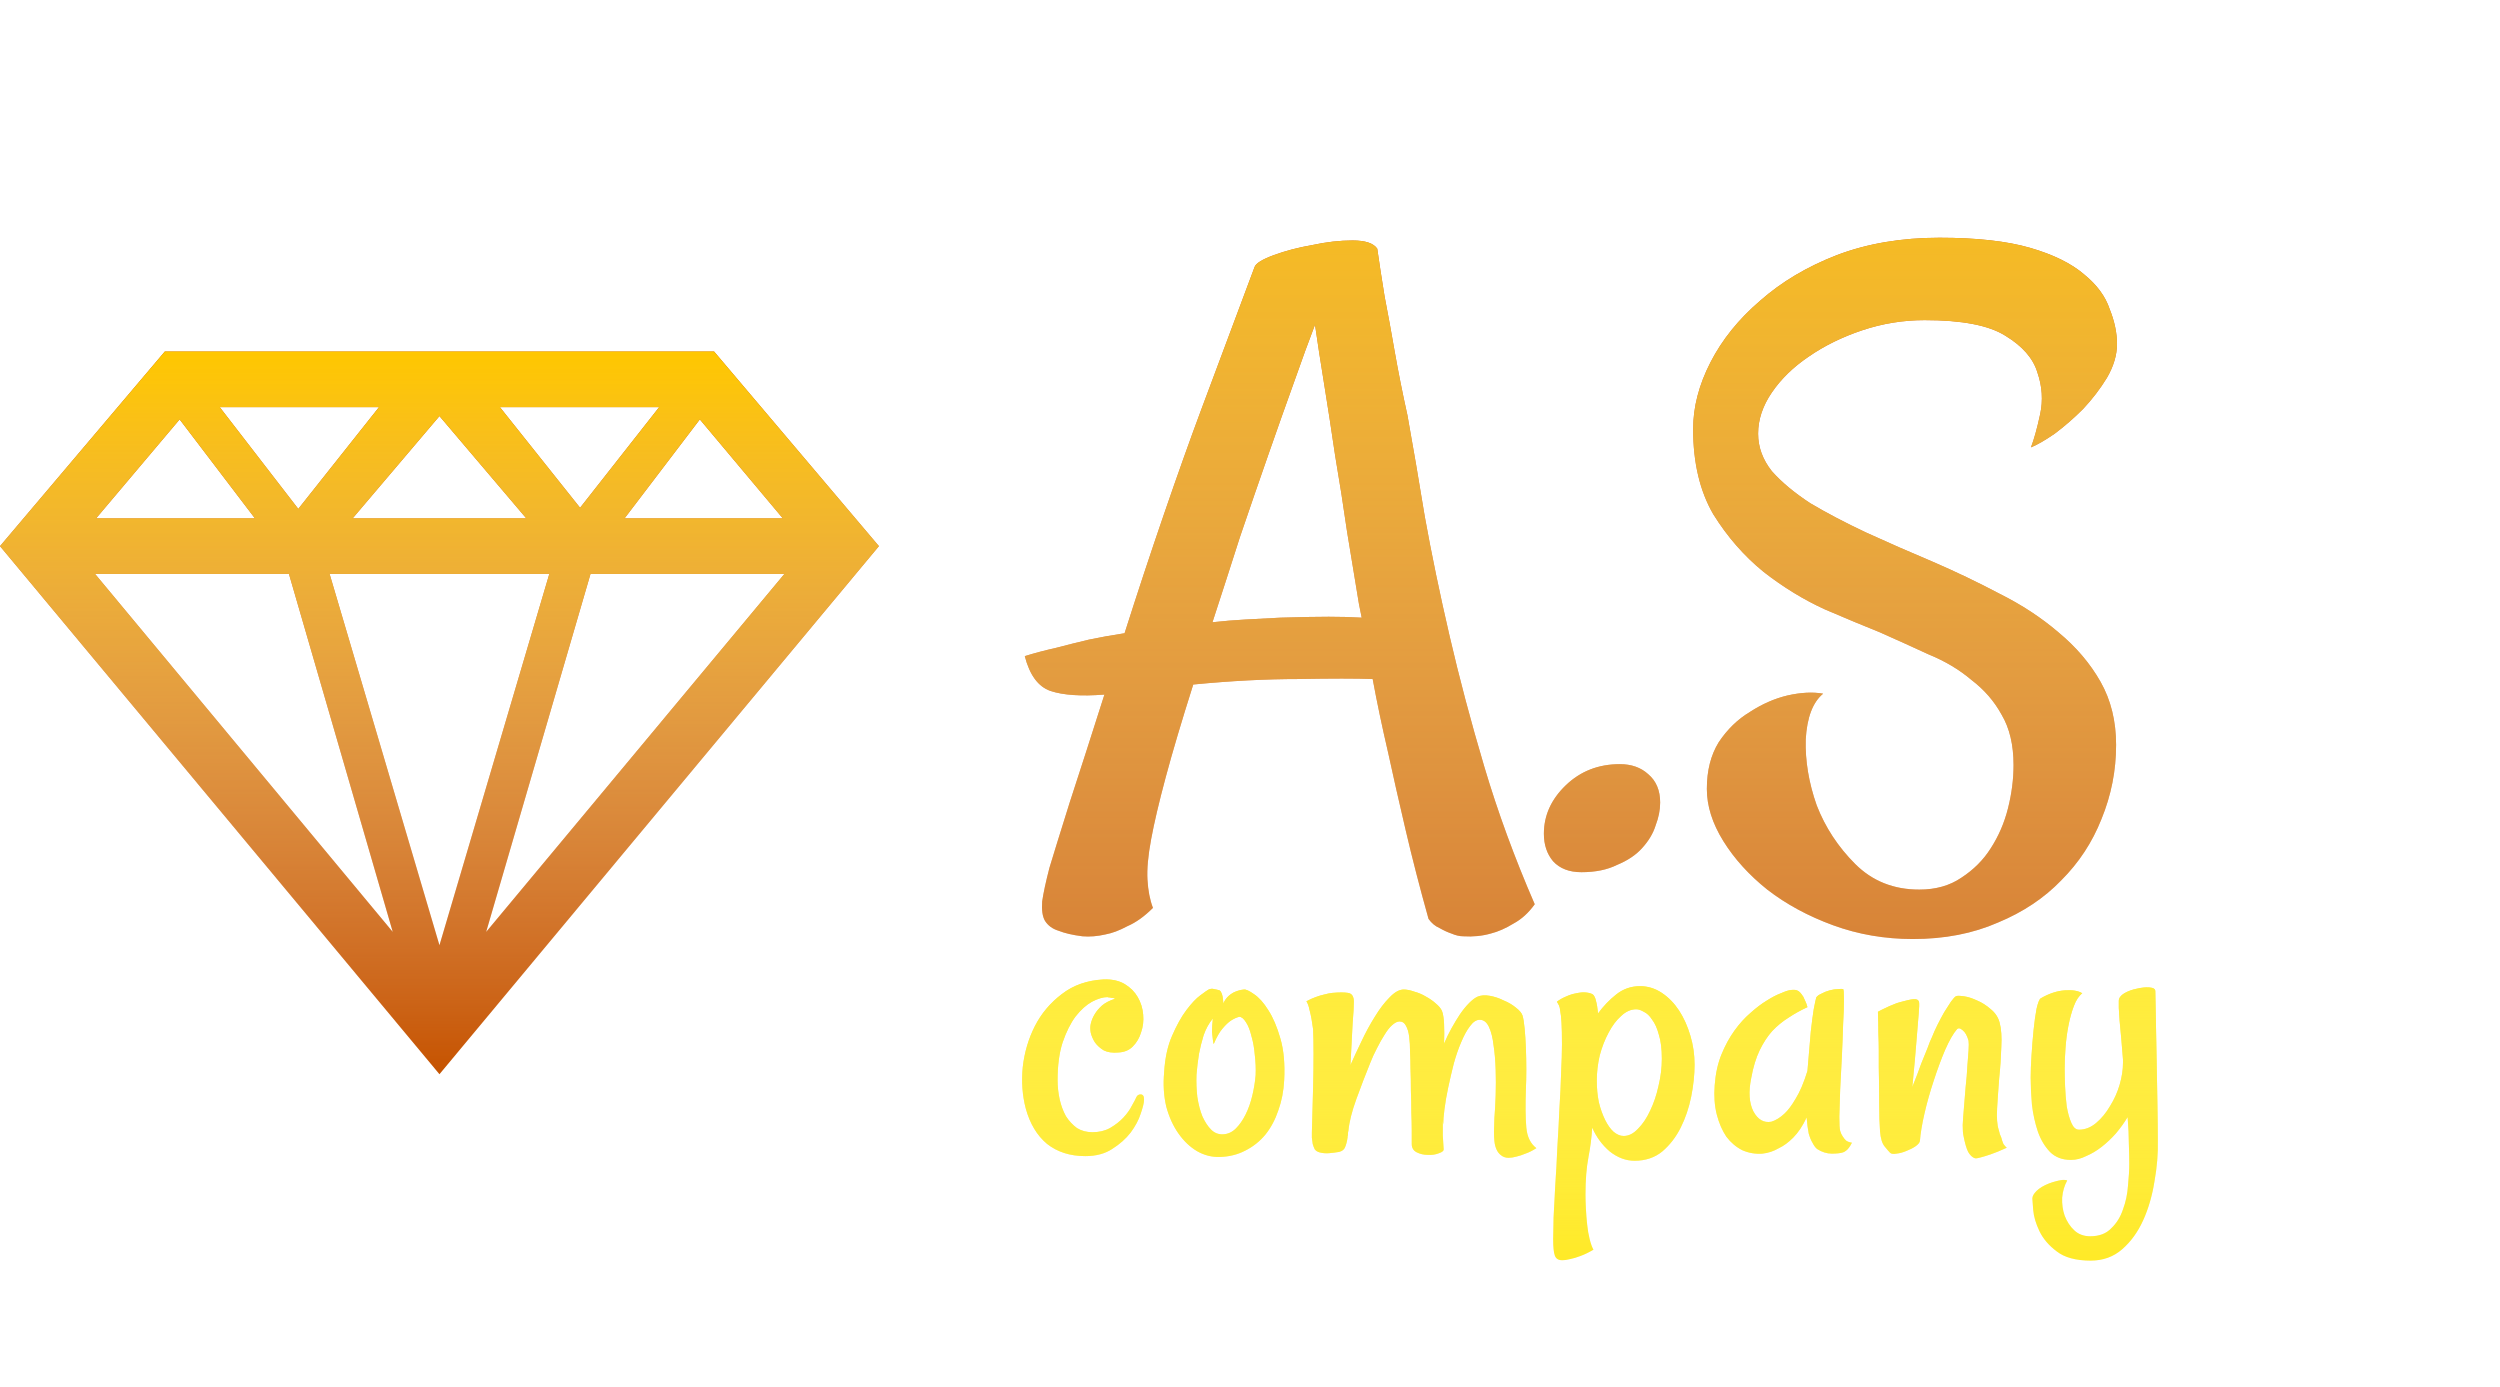<svg width="128" height="71" viewBox="0 0 128 71" fill="none" xmlns="http://www.w3.org/2000/svg">
<path d="M78.578 46.297C78.266 46.734 77.906 47.062 77.5 47.281C77.094 47.531 76.703 47.703 76.328 47.797C75.891 47.922 75.422 47.969 74.922 47.938C74.734 47.938 74.531 47.891 74.312 47.797C74.125 47.734 73.922 47.641 73.703 47.516C73.484 47.422 73.297 47.266 73.141 47.047C72.703 45.484 72.312 43.969 71.969 42.5C71.625 41.031 71.328 39.719 71.078 38.562C70.766 37.219 70.5 35.953 70.281 34.766C69.438 34.734 68.172 34.734 66.484 34.766C64.828 34.766 63.031 34.859 61.094 35.047C60.5 36.922 60.031 38.5 59.688 39.781C59.344 41.062 59.094 42.125 58.938 42.969C58.781 43.812 58.719 44.5 58.75 45.031C58.781 45.594 58.875 46.078 59.031 46.484C58.594 46.922 58.156 47.234 57.719 47.422C57.312 47.641 56.938 47.781 56.594 47.844C56.188 47.938 55.797 47.969 55.422 47.938C54.922 47.875 54.516 47.781 54.203 47.656C53.891 47.562 53.656 47.391 53.5 47.141C53.375 46.922 53.328 46.594 53.359 46.156C53.422 45.719 53.547 45.141 53.734 44.422C53.922 43.797 54.266 42.688 54.766 41.094C55.297 39.469 55.891 37.625 56.547 35.562C55.359 35.656 54.438 35.594 53.781 35.375C53.156 35.156 52.719 34.562 52.469 33.594C52.969 33.438 53.5 33.297 54.062 33.172C54.656 33.016 55.219 32.875 55.75 32.75C56.344 32.625 56.953 32.516 57.578 32.422C58.234 30.359 58.906 28.328 59.594 26.328C60.281 24.328 60.922 22.531 61.516 20.938L64.234 13.672C64.297 13.484 64.625 13.281 65.219 13.062C65.812 12.844 66.469 12.672 67.188 12.547C67.906 12.391 68.594 12.312 69.25 12.312C69.906 12.312 70.328 12.453 70.516 12.734C70.609 13.391 70.734 14.203 70.891 15.172C71.078 16.141 71.25 17.078 71.406 17.984C71.594 19.047 71.812 20.141 72.062 21.266C72.344 22.828 72.641 24.562 72.953 26.469C73.297 28.375 73.719 30.406 74.219 32.562C74.719 34.719 75.312 36.953 76 39.266C76.688 41.578 77.547 43.922 78.578 46.297ZM65.547 31.625C66.547 31.594 67.375 31.578 68.031 31.578C68.688 31.578 69.25 31.594 69.719 31.625L69.578 30.922C69.391 29.766 69.188 28.531 68.969 27.219C68.781 25.906 68.578 24.609 68.359 23.328C68.172 22.047 67.984 20.828 67.797 19.672C67.609 18.516 67.453 17.5 67.328 16.625C67.016 17.438 66.656 18.422 66.25 19.578C65.844 20.703 65.406 21.938 64.938 23.281C64.469 24.625 63.984 26.031 63.484 27.5C63.016 28.969 62.547 30.422 62.078 31.859C62.641 31.797 63.203 31.75 63.766 31.719C64.328 31.688 64.922 31.656 65.547 31.625ZM82.938 39.125C83.531 39.125 84.016 39.297 84.391 39.641C84.797 39.984 85 40.469 85 41.094C85 41.469 84.922 41.859 84.766 42.266C84.641 42.672 84.406 43.062 84.062 43.438C83.75 43.781 83.328 44.062 82.797 44.281C82.297 44.531 81.688 44.656 80.969 44.656C80.344 44.656 79.859 44.469 79.516 44.094C79.203 43.719 79.047 43.25 79.047 42.688C79.047 41.75 79.422 40.922 80.172 40.203C80.922 39.484 81.844 39.125 82.938 39.125ZM93.344 35.516C92.812 35.953 92.516 36.734 92.453 37.859C92.422 38.953 92.609 40.078 93.016 41.234C93.453 42.359 94.109 43.359 94.984 44.234C95.859 45.109 96.953 45.547 98.266 45.547C99.109 45.547 99.828 45.344 100.422 44.938C101.047 44.531 101.547 44.031 101.922 43.438C102.328 42.812 102.625 42.125 102.812 41.375C103 40.625 103.094 39.891 103.094 39.172C103.094 38.141 102.891 37.281 102.484 36.594C102.109 35.906 101.594 35.312 100.938 34.812C100.312 34.281 99.578 33.844 98.734 33.5C97.922 33.125 97.094 32.75 96.25 32.375C95.469 32.062 94.531 31.672 93.438 31.203C92.344 30.703 91.297 30.062 90.297 29.281C89.297 28.469 88.438 27.484 87.719 26.328C87.031 25.141 86.688 23.688 86.688 21.969C86.688 20.844 86.984 19.703 87.578 18.547C88.172 17.391 89.016 16.344 90.109 15.406C91.203 14.438 92.516 13.656 94.047 13.062C95.609 12.469 97.359 12.172 99.297 12.172C101.203 12.172 102.75 12.344 103.938 12.688C105.125 13.031 106.047 13.484 106.703 14.047C107.359 14.578 107.797 15.172 108.016 15.828C108.266 16.453 108.391 17.047 108.391 17.609C108.391 18.172 108.219 18.75 107.875 19.344C107.531 19.906 107.125 20.438 106.656 20.938C106.188 21.406 105.703 21.828 105.203 22.203C104.703 22.547 104.297 22.781 103.984 22.906C104.141 22.5 104.297 21.938 104.453 21.219C104.609 20.5 104.562 19.781 104.312 19.062C104.094 18.344 103.547 17.719 102.672 17.188C101.828 16.656 100.453 16.391 98.547 16.391C97.453 16.391 96.391 16.562 95.359 16.906C94.328 17.25 93.406 17.703 92.594 18.266C91.812 18.797 91.188 19.406 90.719 20.094C90.25 20.781 90.016 21.484 90.016 22.203C90.016 22.891 90.25 23.531 90.719 24.125C91.219 24.688 91.875 25.234 92.688 25.766C93.531 26.266 94.484 26.766 95.547 27.266C96.641 27.766 97.781 28.266 98.969 28.766C100.125 29.266 101.266 29.812 102.391 30.406C103.516 30.969 104.516 31.625 105.391 32.375C106.297 33.125 107.016 33.969 107.547 34.906C108.078 35.844 108.344 36.922 108.344 38.141C108.344 39.453 108.094 40.719 107.594 41.938C107.125 43.125 106.438 44.172 105.531 45.078C104.656 45.984 103.578 46.703 102.297 47.234C101.016 47.797 99.562 48.078 97.938 48.078C96.5 48.078 95.141 47.844 93.859 47.375C92.578 46.906 91.453 46.297 90.484 45.547C89.547 44.797 88.797 43.969 88.234 43.062C87.672 42.156 87.391 41.266 87.391 40.391C87.391 39.453 87.594 38.656 88 38C88.438 37.344 88.969 36.828 89.594 36.453C90.219 36.047 90.859 35.766 91.516 35.609C92.203 35.453 92.812 35.422 93.344 35.516Z" fill="#C65300"/>
<path d="M78.578 46.297C78.266 46.734 77.906 47.062 77.5 47.281C77.094 47.531 76.703 47.703 76.328 47.797C75.891 47.922 75.422 47.969 74.922 47.938C74.734 47.938 74.531 47.891 74.312 47.797C74.125 47.734 73.922 47.641 73.703 47.516C73.484 47.422 73.297 47.266 73.141 47.047C72.703 45.484 72.312 43.969 71.969 42.5C71.625 41.031 71.328 39.719 71.078 38.562C70.766 37.219 70.5 35.953 70.281 34.766C69.438 34.734 68.172 34.734 66.484 34.766C64.828 34.766 63.031 34.859 61.094 35.047C60.5 36.922 60.031 38.5 59.688 39.781C59.344 41.062 59.094 42.125 58.938 42.969C58.781 43.812 58.719 44.5 58.75 45.031C58.781 45.594 58.875 46.078 59.031 46.484C58.594 46.922 58.156 47.234 57.719 47.422C57.312 47.641 56.938 47.781 56.594 47.844C56.188 47.938 55.797 47.969 55.422 47.938C54.922 47.875 54.516 47.781 54.203 47.656C53.891 47.562 53.656 47.391 53.5 47.141C53.375 46.922 53.328 46.594 53.359 46.156C53.422 45.719 53.547 45.141 53.734 44.422C53.922 43.797 54.266 42.688 54.766 41.094C55.297 39.469 55.891 37.625 56.547 35.562C55.359 35.656 54.438 35.594 53.781 35.375C53.156 35.156 52.719 34.562 52.469 33.594C52.969 33.438 53.5 33.297 54.062 33.172C54.656 33.016 55.219 32.875 55.75 32.75C56.344 32.625 56.953 32.516 57.578 32.422C58.234 30.359 58.906 28.328 59.594 26.328C60.281 24.328 60.922 22.531 61.516 20.938L64.234 13.672C64.297 13.484 64.625 13.281 65.219 13.062C65.812 12.844 66.469 12.672 67.188 12.547C67.906 12.391 68.594 12.312 69.25 12.312C69.906 12.312 70.328 12.453 70.516 12.734C70.609 13.391 70.734 14.203 70.891 15.172C71.078 16.141 71.25 17.078 71.406 17.984C71.594 19.047 71.812 20.141 72.062 21.266C72.344 22.828 72.641 24.562 72.953 26.469C73.297 28.375 73.719 30.406 74.219 32.562C74.719 34.719 75.312 36.953 76 39.266C76.688 41.578 77.547 43.922 78.578 46.297ZM65.547 31.625C66.547 31.594 67.375 31.578 68.031 31.578C68.688 31.578 69.25 31.594 69.719 31.625L69.578 30.922C69.391 29.766 69.188 28.531 68.969 27.219C68.781 25.906 68.578 24.609 68.359 23.328C68.172 22.047 67.984 20.828 67.797 19.672C67.609 18.516 67.453 17.5 67.328 16.625C67.016 17.438 66.656 18.422 66.25 19.578C65.844 20.703 65.406 21.938 64.938 23.281C64.469 24.625 63.984 26.031 63.484 27.5C63.016 28.969 62.547 30.422 62.078 31.859C62.641 31.797 63.203 31.75 63.766 31.719C64.328 31.688 64.922 31.656 65.547 31.625ZM82.938 39.125C83.531 39.125 84.016 39.297 84.391 39.641C84.797 39.984 85 40.469 85 41.094C85 41.469 84.922 41.859 84.766 42.266C84.641 42.672 84.406 43.062 84.062 43.438C83.75 43.781 83.328 44.062 82.797 44.281C82.297 44.531 81.688 44.656 80.969 44.656C80.344 44.656 79.859 44.469 79.516 44.094C79.203 43.719 79.047 43.25 79.047 42.688C79.047 41.75 79.422 40.922 80.172 40.203C80.922 39.484 81.844 39.125 82.938 39.125ZM93.344 35.516C92.812 35.953 92.516 36.734 92.453 37.859C92.422 38.953 92.609 40.078 93.016 41.234C93.453 42.359 94.109 43.359 94.984 44.234C95.859 45.109 96.953 45.547 98.266 45.547C99.109 45.547 99.828 45.344 100.422 44.938C101.047 44.531 101.547 44.031 101.922 43.438C102.328 42.812 102.625 42.125 102.812 41.375C103 40.625 103.094 39.891 103.094 39.172C103.094 38.141 102.891 37.281 102.484 36.594C102.109 35.906 101.594 35.312 100.938 34.812C100.312 34.281 99.578 33.844 98.734 33.5C97.922 33.125 97.094 32.75 96.25 32.375C95.469 32.062 94.531 31.672 93.438 31.203C92.344 30.703 91.297 30.062 90.297 29.281C89.297 28.469 88.438 27.484 87.719 26.328C87.031 25.141 86.688 23.688 86.688 21.969C86.688 20.844 86.984 19.703 87.578 18.547C88.172 17.391 89.016 16.344 90.109 15.406C91.203 14.438 92.516 13.656 94.047 13.062C95.609 12.469 97.359 12.172 99.297 12.172C101.203 12.172 102.75 12.344 103.938 12.688C105.125 13.031 106.047 13.484 106.703 14.047C107.359 14.578 107.797 15.172 108.016 15.828C108.266 16.453 108.391 17.047 108.391 17.609C108.391 18.172 108.219 18.75 107.875 19.344C107.531 19.906 107.125 20.438 106.656 20.938C106.188 21.406 105.703 21.828 105.203 22.203C104.703 22.547 104.297 22.781 103.984 22.906C104.141 22.5 104.297 21.938 104.453 21.219C104.609 20.5 104.562 19.781 104.312 19.062C104.094 18.344 103.547 17.719 102.672 17.188C101.828 16.656 100.453 16.391 98.547 16.391C97.453 16.391 96.391 16.562 95.359 16.906C94.328 17.25 93.406 17.703 92.594 18.266C91.812 18.797 91.188 19.406 90.719 20.094C90.25 20.781 90.016 21.484 90.016 22.203C90.016 22.891 90.25 23.531 90.719 24.125C91.219 24.688 91.875 25.234 92.688 25.766C93.531 26.266 94.484 26.766 95.547 27.266C96.641 27.766 97.781 28.266 98.969 28.766C100.125 29.266 101.266 29.812 102.391 30.406C103.516 30.969 104.516 31.625 105.391 32.375C106.297 33.125 107.016 33.969 107.547 34.906C108.078 35.844 108.344 36.922 108.344 38.141C108.344 39.453 108.094 40.719 107.594 41.938C107.125 43.125 106.438 44.172 105.531 45.078C104.656 45.984 103.578 46.703 102.297 47.234C101.016 47.797 99.562 48.078 97.938 48.078C96.5 48.078 95.141 47.844 93.859 47.375C92.578 46.906 91.453 46.297 90.484 45.547C89.547 44.797 88.797 43.969 88.234 43.062C87.672 42.156 87.391 41.266 87.391 40.391C87.391 39.453 87.594 38.656 88 38C88.438 37.344 88.969 36.828 89.594 36.453C90.219 36.047 90.859 35.766 91.516 35.609C92.203 35.453 92.812 35.422 93.344 35.516Z" fill="url(#paint0_linear)"/>
<path d="M58.574 56.293C58.574 56.45 58.517 56.694 58.402 57.023C58.302 57.339 58.13 57.661 57.887 57.99C57.643 58.305 57.328 58.585 56.941 58.828C56.569 59.072 56.111 59.193 55.566 59.193C54.793 59.193 54.141 58.986 53.611 58.57C53.096 58.141 52.73 57.532 52.516 56.744C52.344 56.085 52.294 55.383 52.365 54.639C52.451 53.88 52.659 53.178 52.988 52.533C53.318 51.889 53.776 51.344 54.363 50.9C54.95 50.442 55.667 50.191 56.512 50.148C56.941 50.134 57.3 50.213 57.586 50.385C57.872 50.557 58.094 50.779 58.252 51.051C58.41 51.323 58.503 51.624 58.531 51.953C58.56 52.268 58.524 52.569 58.424 52.855C58.338 53.142 58.195 53.385 57.994 53.586C57.808 53.772 57.565 53.872 57.264 53.887C56.963 53.915 56.712 53.88 56.512 53.779C56.325 53.665 56.175 53.529 56.06 53.371C55.96 53.214 55.889 53.049 55.846 52.877C55.817 52.705 55.817 52.555 55.846 52.426C55.889 52.24 55.96 52.068 56.06 51.91C56.147 51.767 56.268 51.624 56.426 51.48C56.598 51.337 56.82 51.223 57.092 51.137C57.049 51.108 57.006 51.094 56.963 51.094C56.92 51.094 56.877 51.087 56.834 51.072C56.777 51.072 56.734 51.065 56.705 51.051C56.476 51.051 56.211 51.13 55.91 51.287C55.624 51.445 55.344 51.695 55.072 52.039C54.815 52.383 54.592 52.827 54.406 53.371C54.234 53.901 54.148 54.546 54.148 55.305C54.148 55.634 54.184 55.964 54.256 56.293C54.328 56.608 54.435 56.895 54.578 57.152C54.736 57.396 54.922 57.596 55.137 57.754C55.366 57.897 55.631 57.969 55.932 57.969C56.275 57.969 56.576 57.897 56.834 57.754C57.106 57.596 57.335 57.417 57.522 57.217C57.708 57.016 57.851 56.816 57.951 56.615C58.066 56.415 58.145 56.264 58.188 56.164C58.23 56.078 58.302 56.035 58.402 56.035C58.517 56.035 58.574 56.121 58.574 56.293ZM65.75 55.305C65.721 55.863 65.621 56.379 65.449 56.852C65.292 57.324 65.07 57.74 64.783 58.098C64.497 58.441 64.153 58.714 63.752 58.914C63.365 59.115 62.935 59.222 62.463 59.236C62.047 59.251 61.654 59.15 61.281 58.935C60.923 58.721 60.608 58.42 60.336 58.033C60.064 57.647 59.856 57.188 59.713 56.658C59.584 56.114 59.548 55.527 59.605 54.897C59.648 54.166 59.785 53.543 60.014 53.027C60.243 52.497 60.486 52.06 60.744 51.717C61.002 51.373 61.238 51.122 61.453 50.965C61.682 50.793 61.825 50.693 61.883 50.664C61.983 50.621 62.076 50.614 62.162 50.643C62.248 50.657 62.341 50.678 62.441 50.707C62.47 50.721 62.499 50.757 62.527 50.815C62.585 50.915 62.62 51.101 62.635 51.373C62.706 51.215 62.8 51.087 62.914 50.986C63.029 50.886 63.143 50.815 63.258 50.772C63.401 50.714 63.544 50.678 63.688 50.664C63.788 50.65 63.96 50.728 64.203 50.9C64.461 51.072 64.704 51.344 64.934 51.717C65.177 52.089 65.385 52.576 65.557 53.178C65.728 53.765 65.793 54.474 65.75 55.305ZM64.289 55.047C64.303 54.703 64.289 54.359 64.246 54.016C64.217 53.658 64.16 53.335 64.074 53.049C64.003 52.748 63.91 52.512 63.795 52.34C63.68 52.154 63.566 52.06 63.451 52.06C63.322 52.089 63.179 52.154 63.022 52.254C62.893 52.34 62.749 52.476 62.592 52.662C62.434 52.848 62.284 53.113 62.141 53.457C62.126 53.414 62.112 53.335 62.098 53.221C62.083 53.12 62.069 52.992 62.055 52.834C62.055 52.662 62.069 52.433 62.098 52.147C61.897 52.39 61.74 52.676 61.625 53.006C61.525 53.335 61.446 53.65 61.389 53.951C61.331 54.309 61.288 54.667 61.26 55.025C61.245 55.412 61.26 55.792 61.303 56.164C61.36 56.536 61.446 56.866 61.56 57.152C61.69 57.439 61.84 57.668 62.012 57.84C62.184 58.012 62.391 58.09 62.635 58.076C62.878 58.062 63.093 57.962 63.279 57.775C63.465 57.589 63.63 57.353 63.773 57.066C63.917 56.78 64.031 56.458 64.117 56.1C64.203 55.742 64.26 55.391 64.289 55.047ZM71.658 52.297C71.544 52.297 71.415 52.361 71.272 52.49C71.143 52.605 71.014 52.77 70.885 52.984C70.756 53.185 70.627 53.414 70.498 53.672C70.369 53.915 70.255 54.166 70.154 54.424C69.911 55.025 69.674 55.641 69.445 56.272C69.216 56.902 69.08 57.446 69.037 57.904C69.023 57.947 69.016 57.99 69.016 58.033C69.016 58.062 69.016 58.09 69.016 58.119C69.001 58.148 68.994 58.191 68.994 58.248C68.966 58.449 68.922 58.613 68.865 58.742C68.822 58.857 68.722 58.935 68.564 58.978C68.393 59.007 68.221 59.029 68.049 59.043C67.877 59.057 67.712 59.043 67.555 59C67.454 58.971 67.376 58.921 67.318 58.85C67.275 58.764 67.24 58.671 67.211 58.57C67.197 58.456 67.182 58.348 67.168 58.248C67.168 58.148 67.168 58.062 67.168 57.99C67.168 57.904 67.175 57.639 67.189 57.195C67.204 56.737 67.218 56.221 67.232 55.648C67.247 55.075 67.254 54.517 67.254 53.973C67.254 53.414 67.247 52.992 67.232 52.705C67.204 52.505 67.175 52.318 67.147 52.147C67.118 51.989 67.082 51.831 67.039 51.674C67.01 51.516 66.96 51.38 66.889 51.266C67.046 51.18 67.204 51.108 67.361 51.051C67.519 50.993 67.662 50.95 67.791 50.922C67.949 50.879 68.092 50.85 68.221 50.836C68.564 50.807 68.829 50.807 69.016 50.836C69.216 50.865 69.316 51.015 69.316 51.287C69.316 51.531 69.295 51.91 69.252 52.426C69.223 52.927 69.188 53.629 69.144 54.531C69.302 54.173 69.488 53.772 69.703 53.328C69.918 52.87 70.147 52.447 70.391 52.06C70.634 51.66 70.885 51.33 71.143 51.072C71.4 50.8 71.644 50.664 71.873 50.664C72.031 50.664 72.21 50.7 72.41 50.772C72.625 50.829 72.826 50.915 73.012 51.029C73.198 51.13 73.363 51.244 73.506 51.373C73.663 51.502 73.771 51.631 73.828 51.76C73.885 51.903 73.921 52.125 73.936 52.426C73.95 52.727 73.95 53.063 73.936 53.435C74.05 53.163 74.179 52.898 74.322 52.641C74.466 52.383 74.609 52.147 74.752 51.932C74.909 51.703 75.067 51.509 75.225 51.352C75.382 51.194 75.525 51.087 75.654 51.029C75.826 50.958 76.034 50.943 76.277 50.986C76.521 51.029 76.757 51.108 76.986 51.223C77.23 51.323 77.438 51.445 77.609 51.588C77.796 51.731 77.91 51.867 77.953 51.996C77.996 52.139 78.032 52.361 78.061 52.662C78.089 52.963 78.111 53.292 78.125 53.65C78.139 54.008 78.147 54.381 78.147 54.768C78.147 55.14 78.139 55.469 78.125 55.756C78.096 56.587 78.103 57.245 78.147 57.732C78.189 58.205 78.361 58.556 78.662 58.785C78.462 58.914 78.275 59.007 78.103 59.065C77.932 59.136 77.781 59.186 77.652 59.215C77.495 59.258 77.359 59.279 77.244 59.279C77.087 59.279 76.958 59.236 76.857 59.15C76.757 59.079 76.678 58.978 76.621 58.85C76.564 58.721 76.528 58.578 76.514 58.42C76.499 58.262 76.492 58.105 76.492 57.947C76.492 57.804 76.499 57.568 76.514 57.238C76.542 56.895 76.564 56.508 76.578 56.078C76.592 55.648 76.592 55.212 76.578 54.768C76.564 54.309 76.528 53.894 76.471 53.522C76.428 53.135 76.349 52.82 76.234 52.576C76.12 52.333 75.962 52.211 75.762 52.211C75.59 52.211 75.425 52.318 75.268 52.533C75.11 52.734 74.96 53.006 74.816 53.35C74.673 53.679 74.544 54.051 74.43 54.467C74.329 54.868 74.236 55.269 74.15 55.67C74.064 56.071 74 56.443 73.957 56.787C73.914 57.117 73.893 57.382 73.893 57.582L73.871 57.389C73.871 57.661 73.871 57.911 73.871 58.141C73.885 58.37 73.9 58.599 73.914 58.828C73.928 58.914 73.85 58.986 73.678 59.043C73.506 59.115 73.312 59.143 73.098 59.129C72.897 59.129 72.711 59.086 72.539 59C72.367 58.914 72.281 58.771 72.281 58.57C72.281 58.427 72.281 58.212 72.281 57.926C72.281 57.639 72.274 57.317 72.26 56.959C72.26 56.601 72.253 56.228 72.238 55.842C72.238 55.441 72.231 55.061 72.217 54.703C72.217 54.431 72.21 54.152 72.195 53.865C72.195 53.579 72.181 53.321 72.152 53.092C72.124 52.848 72.066 52.655 71.981 52.512C71.909 52.368 71.801 52.297 71.658 52.297ZM83.969 50.492C84.37 50.492 84.742 50.607 85.086 50.836C85.43 51.065 85.723 51.366 85.967 51.738C86.21 52.111 86.404 52.54 86.547 53.027C86.69 53.5 86.762 53.994 86.762 54.51C86.762 55.025 86.704 55.57 86.59 56.143C86.475 56.715 86.296 57.245 86.053 57.732C85.809 58.219 85.494 58.628 85.107 58.957C84.721 59.272 84.248 59.43 83.689 59.43C83.245 59.43 82.823 59.272 82.422 58.957C82.035 58.628 81.734 58.219 81.519 57.732C81.491 58.234 81.426 58.742 81.326 59.258C81.226 59.788 81.176 60.418 81.176 61.148C81.176 61.363 81.183 61.607 81.197 61.879C81.212 62.151 81.233 62.423 81.262 62.695C81.29 62.967 81.333 63.218 81.391 63.447C81.448 63.676 81.512 63.855 81.584 63.984C81.341 64.128 81.118 64.235 80.918 64.307C80.732 64.378 80.567 64.428 80.424 64.457C80.266 64.5 80.116 64.522 79.973 64.522C79.787 64.522 79.665 64.443 79.607 64.285C79.55 64.128 79.522 63.848 79.522 63.447C79.522 63.19 79.529 62.817 79.543 62.33C79.572 61.857 79.6 61.313 79.629 60.697C79.672 60.081 79.708 59.437 79.736 58.764C79.779 58.076 79.815 57.403 79.844 56.744C79.887 56.085 79.915 55.477 79.93 54.918C79.958 54.345 79.973 53.865 79.973 53.478C79.973 53.006 79.966 52.641 79.951 52.383C79.937 52.111 79.915 51.91 79.887 51.781C79.872 51.638 79.851 51.538 79.822 51.48C79.794 51.423 79.758 51.359 79.715 51.287C79.844 51.187 79.994 51.101 80.166 51.029C80.352 50.943 80.531 50.886 80.703 50.857C80.889 50.815 81.054 50.8 81.197 50.815C81.355 50.829 81.477 50.865 81.562 50.922C81.634 50.993 81.684 51.101 81.713 51.244C81.756 51.387 81.792 51.602 81.82 51.889C82.092 51.516 82.4 51.194 82.744 50.922C83.102 50.635 83.51 50.492 83.969 50.492ZM83.131 58.162C83.389 58.162 83.632 58.04 83.861 57.797C84.105 57.553 84.312 57.245 84.484 56.873C84.671 56.486 84.814 56.064 84.914 55.605C85.029 55.133 85.086 54.667 85.086 54.209C85.086 53.708 85.036 53.3 84.936 52.984C84.85 52.655 84.735 52.397 84.592 52.211C84.463 52.01 84.32 51.874 84.162 51.803C84.019 51.717 83.89 51.674 83.775 51.674C83.503 51.674 83.245 51.788 83.002 52.018C82.758 52.232 82.544 52.519 82.357 52.877C82.171 53.221 82.021 53.607 81.906 54.037C81.806 54.467 81.756 54.897 81.756 55.326C81.756 55.727 81.792 56.1 81.863 56.443C81.949 56.787 82.057 57.088 82.186 57.346C82.314 57.603 82.458 57.804 82.615 57.947C82.787 58.09 82.959 58.162 83.131 58.162ZM94.217 57.904C94.245 58.005 94.288 58.098 94.346 58.184C94.389 58.255 94.446 58.327 94.518 58.398C94.603 58.456 94.704 58.492 94.818 58.506C94.718 58.706 94.618 58.842 94.518 58.914C94.46 58.957 94.41 58.986 94.367 59C94.238 59.043 94.045 59.065 93.787 59.065C93.529 59.065 93.279 58.986 93.035 58.828C92.949 58.757 92.87 58.649 92.799 58.506C92.727 58.391 92.663 58.234 92.606 58.033C92.562 57.818 92.527 57.546 92.498 57.217C92.297 57.647 92.068 57.99 91.811 58.248C91.567 58.492 91.324 58.671 91.08 58.785C90.808 58.943 90.529 59.036 90.242 59.065C89.884 59.093 89.54 59.036 89.211 58.893C88.896 58.735 88.624 58.506 88.394 58.205C88.18 57.89 88.015 57.51 87.9 57.066C87.786 56.622 87.75 56.121 87.793 55.562C87.836 54.975 87.951 54.453 88.137 53.994C88.323 53.536 88.545 53.128 88.803 52.77C89.061 52.411 89.333 52.111 89.619 51.867C89.906 51.609 90.178 51.402 90.436 51.244C90.708 51.072 90.937 50.95 91.123 50.879C91.324 50.793 91.453 50.743 91.51 50.728C91.667 50.685 91.803 50.671 91.918 50.685C92.033 50.7 92.133 50.764 92.219 50.879C92.247 50.922 92.283 50.972 92.326 51.029C92.355 51.087 92.391 51.165 92.434 51.266C92.477 51.352 92.512 51.452 92.541 51.566C92.197 51.724 91.875 51.903 91.574 52.103C91.273 52.29 90.994 52.519 90.736 52.791C90.493 53.063 90.278 53.393 90.092 53.779C89.906 54.166 89.762 54.639 89.662 55.197C89.519 55.899 89.555 56.465 89.769 56.895C89.999 57.324 90.307 57.503 90.693 57.432C90.922 57.36 91.144 57.224 91.359 57.023C91.546 56.852 91.739 56.594 91.939 56.25C92.154 55.906 92.355 55.434 92.541 54.832C92.613 53.973 92.67 53.3 92.713 52.812C92.77 52.311 92.82 51.932 92.863 51.674C92.921 51.373 92.963 51.172 92.992 51.072C93.035 51.001 93.121 50.936 93.25 50.879C93.379 50.807 93.522 50.75 93.68 50.707C93.837 50.664 93.981 50.643 94.109 50.643C94.238 50.628 94.324 50.628 94.367 50.643C94.396 50.657 94.41 50.836 94.41 51.18C94.41 51.509 94.396 51.932 94.367 52.447C94.353 52.949 94.331 53.5 94.303 54.102C94.274 54.689 94.245 55.247 94.217 55.777C94.203 56.307 94.188 56.773 94.174 57.174C94.174 57.56 94.188 57.804 94.217 57.904ZM98.299 58.42C98.284 58.506 98.206 58.599 98.062 58.699C97.934 58.785 97.776 58.864 97.59 58.935C97.418 59.007 97.253 59.05 97.096 59.065C96.938 59.093 96.831 59.079 96.773 59.022C96.716 58.964 96.623 58.857 96.494 58.699C96.365 58.542 96.287 58.284 96.258 57.926C96.229 57.553 96.215 57.088 96.215 56.529C96.215 55.956 96.208 55.326 96.193 54.639V53.779C96.193 53.522 96.186 53.221 96.172 52.877C96.172 52.533 96.165 52.175 96.15 51.803C96.279 51.731 96.408 51.667 96.537 51.609C96.68 51.538 96.809 51.48 96.924 51.438C97.053 51.38 97.174 51.337 97.289 51.309C97.59 51.223 97.819 51.172 97.977 51.158C98.134 51.144 98.227 51.194 98.256 51.309C98.27 51.395 98.263 51.602 98.234 51.932C98.206 52.218 98.17 52.655 98.127 53.242C98.084 53.815 98.012 54.617 97.912 55.648C98.098 55.19 98.249 54.796 98.363 54.467C98.492 54.137 98.6 53.872 98.686 53.672C98.772 53.428 98.85 53.235 98.922 53.092C98.993 52.906 99.087 52.698 99.201 52.469C99.316 52.24 99.43 52.025 99.545 51.824C99.674 51.624 99.788 51.445 99.889 51.287C100.003 51.13 100.089 51.036 100.146 51.008C100.189 50.979 100.318 50.979 100.533 51.008C100.748 51.036 100.977 51.108 101.221 51.223C101.464 51.323 101.701 51.473 101.93 51.674C102.159 51.86 102.309 52.089 102.381 52.361C102.467 52.676 102.495 53.092 102.467 53.607C102.452 54.123 102.417 54.653 102.359 55.197C102.316 55.742 102.281 56.257 102.252 56.744C102.223 57.231 102.252 57.603 102.338 57.861C102.367 58.005 102.41 58.133 102.467 58.248C102.495 58.363 102.531 58.47 102.574 58.57C102.632 58.656 102.689 58.721 102.746 58.764C102.402 58.921 102.123 59.036 101.908 59.107C101.693 59.179 101.529 59.229 101.414 59.258C101.271 59.301 101.171 59.315 101.113 59.301C100.984 59.258 100.87 59.15 100.77 58.978C100.684 58.807 100.605 58.535 100.533 58.162C100.505 58.047 100.49 57.861 100.49 57.603C100.505 57.331 100.526 57.031 100.555 56.701C100.583 56.357 100.612 56.007 100.641 55.648C100.684 55.276 100.712 54.932 100.727 54.617C100.755 54.288 100.777 54.008 100.791 53.779C100.805 53.536 100.805 53.371 100.791 53.285C100.719 53.027 100.619 52.848 100.49 52.748C100.361 52.633 100.261 52.619 100.189 52.705C100.003 52.92 99.803 53.271 99.588 53.758C99.387 54.23 99.194 54.753 99.008 55.326C98.822 55.885 98.664 56.443 98.535 57.002C98.406 57.56 98.328 58.033 98.299 58.42ZM110.352 50.75C110.38 52.01 110.402 53.113 110.416 54.059C110.43 55.004 110.445 55.799 110.459 56.443C110.473 57.203 110.48 57.854 110.48 58.398C110.495 59.072 110.438 59.766 110.309 60.482C110.194 61.213 110.001 61.879 109.729 62.48C109.456 63.082 109.098 63.576 108.654 63.963C108.21 64.35 107.673 64.543 107.043 64.543C106.284 64.543 105.704 64.385 105.303 64.07C104.902 63.77 104.608 63.426 104.422 63.039C104.236 62.652 104.128 62.287 104.1 61.943C104.071 61.614 104.057 61.421 104.057 61.363C104.057 61.249 104.128 61.12 104.271 60.977C104.415 60.833 104.63 60.704 104.916 60.59C105.031 60.547 105.145 60.511 105.26 60.482C105.36 60.454 105.46 60.432 105.561 60.418C105.661 60.404 105.754 60.411 105.84 60.44C105.697 60.697 105.611 60.991 105.582 61.32C105.568 61.65 105.611 61.958 105.711 62.244C105.826 62.545 105.99 62.796 106.205 62.996C106.42 63.197 106.692 63.297 107.021 63.297C107.48 63.297 107.838 63.161 108.096 62.889C108.368 62.631 108.568 62.309 108.697 61.922C108.84 61.535 108.926 61.127 108.955 60.697C108.998 60.268 109.02 59.888 109.02 59.559C109.02 59.301 109.012 58.971 108.998 58.57C108.998 58.155 108.977 57.697 108.934 57.195C108.762 57.482 108.561 57.761 108.332 58.033C108.103 58.291 107.859 58.52 107.602 58.721C107.344 58.921 107.079 59.079 106.807 59.193C106.549 59.322 106.291 59.387 106.033 59.387C105.589 59.387 105.231 59.251 104.959 58.978C104.687 58.692 104.479 58.341 104.336 57.926C104.193 57.496 104.092 57.038 104.035 56.551C103.992 56.05 103.971 55.591 103.971 55.176C103.971 54.861 103.985 54.481 104.014 54.037C104.042 53.579 104.078 53.142 104.121 52.727C104.164 52.311 104.214 51.953 104.271 51.652C104.343 51.337 104.415 51.158 104.486 51.115C104.902 50.872 105.31 50.736 105.711 50.707C106.112 50.678 106.413 50.728 106.613 50.857C106.441 50.986 106.298 51.201 106.184 51.502C106.069 51.803 105.976 52.139 105.904 52.512C105.833 52.87 105.783 53.249 105.754 53.65C105.725 54.037 105.711 54.388 105.711 54.703C105.711 54.961 105.718 55.269 105.732 55.627C105.747 55.985 105.775 56.329 105.818 56.658C105.876 56.988 105.954 57.267 106.055 57.496C106.155 57.725 106.284 57.84 106.441 57.84C106.757 57.84 107.05 57.725 107.322 57.496C107.594 57.267 107.831 56.98 108.031 56.637C108.246 56.293 108.411 55.928 108.525 55.541C108.64 55.14 108.697 54.768 108.697 54.424V54.252C108.669 53.88 108.64 53.529 108.611 53.199C108.583 52.855 108.554 52.547 108.525 52.275C108.511 52.003 108.497 51.781 108.482 51.609C108.482 51.423 108.482 51.301 108.482 51.244C108.482 51.101 108.576 50.972 108.762 50.857C108.962 50.743 109.177 50.664 109.406 50.621C109.65 50.564 109.865 50.542 110.051 50.557C110.251 50.571 110.352 50.635 110.352 50.75Z" fill="#FFE600"/>
<path d="M58.574 56.293C58.574 56.45 58.517 56.694 58.402 57.023C58.302 57.339 58.13 57.661 57.887 57.99C57.643 58.305 57.328 58.585 56.941 58.828C56.569 59.072 56.111 59.193 55.566 59.193C54.793 59.193 54.141 58.986 53.611 58.57C53.096 58.141 52.73 57.532 52.516 56.744C52.344 56.085 52.294 55.383 52.365 54.639C52.451 53.88 52.659 53.178 52.988 52.533C53.318 51.889 53.776 51.344 54.363 50.9C54.95 50.442 55.667 50.191 56.512 50.148C56.941 50.134 57.3 50.213 57.586 50.385C57.872 50.557 58.094 50.779 58.252 51.051C58.41 51.323 58.503 51.624 58.531 51.953C58.56 52.268 58.524 52.569 58.424 52.855C58.338 53.142 58.195 53.385 57.994 53.586C57.808 53.772 57.565 53.872 57.264 53.887C56.963 53.915 56.712 53.88 56.512 53.779C56.325 53.665 56.175 53.529 56.06 53.371C55.96 53.214 55.889 53.049 55.846 52.877C55.817 52.705 55.817 52.555 55.846 52.426C55.889 52.24 55.96 52.068 56.06 51.91C56.147 51.767 56.268 51.624 56.426 51.48C56.598 51.337 56.82 51.223 57.092 51.137C57.049 51.108 57.006 51.094 56.963 51.094C56.92 51.094 56.877 51.087 56.834 51.072C56.777 51.072 56.734 51.065 56.705 51.051C56.476 51.051 56.211 51.13 55.91 51.287C55.624 51.445 55.344 51.695 55.072 52.039C54.815 52.383 54.592 52.827 54.406 53.371C54.234 53.901 54.148 54.546 54.148 55.305C54.148 55.634 54.184 55.964 54.256 56.293C54.328 56.608 54.435 56.895 54.578 57.152C54.736 57.396 54.922 57.596 55.137 57.754C55.366 57.897 55.631 57.969 55.932 57.969C56.275 57.969 56.576 57.897 56.834 57.754C57.106 57.596 57.335 57.417 57.522 57.217C57.708 57.016 57.851 56.816 57.951 56.615C58.066 56.415 58.145 56.264 58.188 56.164C58.23 56.078 58.302 56.035 58.402 56.035C58.517 56.035 58.574 56.121 58.574 56.293ZM65.75 55.305C65.721 55.863 65.621 56.379 65.449 56.852C65.292 57.324 65.07 57.74 64.783 58.098C64.497 58.441 64.153 58.714 63.752 58.914C63.365 59.115 62.935 59.222 62.463 59.236C62.047 59.251 61.654 59.15 61.281 58.935C60.923 58.721 60.608 58.42 60.336 58.033C60.064 57.647 59.856 57.188 59.713 56.658C59.584 56.114 59.548 55.527 59.605 54.897C59.648 54.166 59.785 53.543 60.014 53.027C60.243 52.497 60.486 52.06 60.744 51.717C61.002 51.373 61.238 51.122 61.453 50.965C61.682 50.793 61.825 50.693 61.883 50.664C61.983 50.621 62.076 50.614 62.162 50.643C62.248 50.657 62.341 50.678 62.441 50.707C62.47 50.721 62.499 50.757 62.527 50.815C62.585 50.915 62.62 51.101 62.635 51.373C62.706 51.215 62.8 51.087 62.914 50.986C63.029 50.886 63.143 50.815 63.258 50.772C63.401 50.714 63.544 50.678 63.688 50.664C63.788 50.65 63.96 50.728 64.203 50.9C64.461 51.072 64.704 51.344 64.934 51.717C65.177 52.089 65.385 52.576 65.557 53.178C65.728 53.765 65.793 54.474 65.75 55.305ZM64.289 55.047C64.303 54.703 64.289 54.359 64.246 54.016C64.217 53.658 64.16 53.335 64.074 53.049C64.003 52.748 63.91 52.512 63.795 52.34C63.68 52.154 63.566 52.06 63.451 52.06C63.322 52.089 63.179 52.154 63.022 52.254C62.893 52.34 62.749 52.476 62.592 52.662C62.434 52.848 62.284 53.113 62.141 53.457C62.126 53.414 62.112 53.335 62.098 53.221C62.083 53.12 62.069 52.992 62.055 52.834C62.055 52.662 62.069 52.433 62.098 52.147C61.897 52.39 61.74 52.676 61.625 53.006C61.525 53.335 61.446 53.65 61.389 53.951C61.331 54.309 61.288 54.667 61.26 55.025C61.245 55.412 61.26 55.792 61.303 56.164C61.36 56.536 61.446 56.866 61.56 57.152C61.69 57.439 61.84 57.668 62.012 57.84C62.184 58.012 62.391 58.09 62.635 58.076C62.878 58.062 63.093 57.962 63.279 57.775C63.465 57.589 63.63 57.353 63.773 57.066C63.917 56.78 64.031 56.458 64.117 56.1C64.203 55.742 64.26 55.391 64.289 55.047ZM71.658 52.297C71.544 52.297 71.415 52.361 71.272 52.49C71.143 52.605 71.014 52.77 70.885 52.984C70.756 53.185 70.627 53.414 70.498 53.672C70.369 53.915 70.255 54.166 70.154 54.424C69.911 55.025 69.674 55.641 69.445 56.272C69.216 56.902 69.08 57.446 69.037 57.904C69.023 57.947 69.016 57.99 69.016 58.033C69.016 58.062 69.016 58.09 69.016 58.119C69.001 58.148 68.994 58.191 68.994 58.248C68.966 58.449 68.922 58.613 68.865 58.742C68.822 58.857 68.722 58.935 68.564 58.978C68.393 59.007 68.221 59.029 68.049 59.043C67.877 59.057 67.712 59.043 67.555 59C67.454 58.971 67.376 58.921 67.318 58.85C67.275 58.764 67.24 58.671 67.211 58.57C67.197 58.456 67.182 58.348 67.168 58.248C67.168 58.148 67.168 58.062 67.168 57.99C67.168 57.904 67.175 57.639 67.189 57.195C67.204 56.737 67.218 56.221 67.232 55.648C67.247 55.075 67.254 54.517 67.254 53.973C67.254 53.414 67.247 52.992 67.232 52.705C67.204 52.505 67.175 52.318 67.147 52.147C67.118 51.989 67.082 51.831 67.039 51.674C67.01 51.516 66.96 51.38 66.889 51.266C67.046 51.18 67.204 51.108 67.361 51.051C67.519 50.993 67.662 50.95 67.791 50.922C67.949 50.879 68.092 50.85 68.221 50.836C68.564 50.807 68.829 50.807 69.016 50.836C69.216 50.865 69.316 51.015 69.316 51.287C69.316 51.531 69.295 51.91 69.252 52.426C69.223 52.927 69.188 53.629 69.144 54.531C69.302 54.173 69.488 53.772 69.703 53.328C69.918 52.87 70.147 52.447 70.391 52.06C70.634 51.66 70.885 51.33 71.143 51.072C71.4 50.8 71.644 50.664 71.873 50.664C72.031 50.664 72.21 50.7 72.41 50.772C72.625 50.829 72.826 50.915 73.012 51.029C73.198 51.13 73.363 51.244 73.506 51.373C73.663 51.502 73.771 51.631 73.828 51.76C73.885 51.903 73.921 52.125 73.936 52.426C73.95 52.727 73.95 53.063 73.936 53.435C74.05 53.163 74.179 52.898 74.322 52.641C74.466 52.383 74.609 52.147 74.752 51.932C74.909 51.703 75.067 51.509 75.225 51.352C75.382 51.194 75.525 51.087 75.654 51.029C75.826 50.958 76.034 50.943 76.277 50.986C76.521 51.029 76.757 51.108 76.986 51.223C77.23 51.323 77.438 51.445 77.609 51.588C77.796 51.731 77.91 51.867 77.953 51.996C77.996 52.139 78.032 52.361 78.061 52.662C78.089 52.963 78.111 53.292 78.125 53.65C78.139 54.008 78.147 54.381 78.147 54.768C78.147 55.14 78.139 55.469 78.125 55.756C78.096 56.587 78.103 57.245 78.147 57.732C78.189 58.205 78.361 58.556 78.662 58.785C78.462 58.914 78.275 59.007 78.103 59.065C77.932 59.136 77.781 59.186 77.652 59.215C77.495 59.258 77.359 59.279 77.244 59.279C77.087 59.279 76.958 59.236 76.857 59.15C76.757 59.079 76.678 58.978 76.621 58.85C76.564 58.721 76.528 58.578 76.514 58.42C76.499 58.262 76.492 58.105 76.492 57.947C76.492 57.804 76.499 57.568 76.514 57.238C76.542 56.895 76.564 56.508 76.578 56.078C76.592 55.648 76.592 55.212 76.578 54.768C76.564 54.309 76.528 53.894 76.471 53.522C76.428 53.135 76.349 52.82 76.234 52.576C76.12 52.333 75.962 52.211 75.762 52.211C75.59 52.211 75.425 52.318 75.268 52.533C75.11 52.734 74.96 53.006 74.816 53.35C74.673 53.679 74.544 54.051 74.43 54.467C74.329 54.868 74.236 55.269 74.15 55.67C74.064 56.071 74 56.443 73.957 56.787C73.914 57.117 73.893 57.382 73.893 57.582L73.871 57.389C73.871 57.661 73.871 57.911 73.871 58.141C73.885 58.37 73.9 58.599 73.914 58.828C73.928 58.914 73.85 58.986 73.678 59.043C73.506 59.115 73.312 59.143 73.098 59.129C72.897 59.129 72.711 59.086 72.539 59C72.367 58.914 72.281 58.771 72.281 58.57C72.281 58.427 72.281 58.212 72.281 57.926C72.281 57.639 72.274 57.317 72.26 56.959C72.26 56.601 72.253 56.228 72.238 55.842C72.238 55.441 72.231 55.061 72.217 54.703C72.217 54.431 72.21 54.152 72.195 53.865C72.195 53.579 72.181 53.321 72.152 53.092C72.124 52.848 72.066 52.655 71.981 52.512C71.909 52.368 71.801 52.297 71.658 52.297ZM83.969 50.492C84.37 50.492 84.742 50.607 85.086 50.836C85.43 51.065 85.723 51.366 85.967 51.738C86.21 52.111 86.404 52.54 86.547 53.027C86.69 53.5 86.762 53.994 86.762 54.51C86.762 55.025 86.704 55.57 86.59 56.143C86.475 56.715 86.296 57.245 86.053 57.732C85.809 58.219 85.494 58.628 85.107 58.957C84.721 59.272 84.248 59.43 83.689 59.43C83.245 59.43 82.823 59.272 82.422 58.957C82.035 58.628 81.734 58.219 81.519 57.732C81.491 58.234 81.426 58.742 81.326 59.258C81.226 59.788 81.176 60.418 81.176 61.148C81.176 61.363 81.183 61.607 81.197 61.879C81.212 62.151 81.233 62.423 81.262 62.695C81.29 62.967 81.333 63.218 81.391 63.447C81.448 63.676 81.512 63.855 81.584 63.984C81.341 64.128 81.118 64.235 80.918 64.307C80.732 64.378 80.567 64.428 80.424 64.457C80.266 64.5 80.116 64.522 79.973 64.522C79.787 64.522 79.665 64.443 79.607 64.285C79.55 64.128 79.522 63.848 79.522 63.447C79.522 63.19 79.529 62.817 79.543 62.33C79.572 61.857 79.6 61.313 79.629 60.697C79.672 60.081 79.708 59.437 79.736 58.764C79.779 58.076 79.815 57.403 79.844 56.744C79.887 56.085 79.915 55.477 79.93 54.918C79.958 54.345 79.973 53.865 79.973 53.478C79.973 53.006 79.966 52.641 79.951 52.383C79.937 52.111 79.915 51.91 79.887 51.781C79.872 51.638 79.851 51.538 79.822 51.48C79.794 51.423 79.758 51.359 79.715 51.287C79.844 51.187 79.994 51.101 80.166 51.029C80.352 50.943 80.531 50.886 80.703 50.857C80.889 50.815 81.054 50.8 81.197 50.815C81.355 50.829 81.477 50.865 81.562 50.922C81.634 50.993 81.684 51.101 81.713 51.244C81.756 51.387 81.792 51.602 81.82 51.889C82.092 51.516 82.4 51.194 82.744 50.922C83.102 50.635 83.51 50.492 83.969 50.492ZM83.131 58.162C83.389 58.162 83.632 58.04 83.861 57.797C84.105 57.553 84.312 57.245 84.484 56.873C84.671 56.486 84.814 56.064 84.914 55.605C85.029 55.133 85.086 54.667 85.086 54.209C85.086 53.708 85.036 53.3 84.936 52.984C84.85 52.655 84.735 52.397 84.592 52.211C84.463 52.01 84.32 51.874 84.162 51.803C84.019 51.717 83.89 51.674 83.775 51.674C83.503 51.674 83.245 51.788 83.002 52.018C82.758 52.232 82.544 52.519 82.357 52.877C82.171 53.221 82.021 53.607 81.906 54.037C81.806 54.467 81.756 54.897 81.756 55.326C81.756 55.727 81.792 56.1 81.863 56.443C81.949 56.787 82.057 57.088 82.186 57.346C82.314 57.603 82.458 57.804 82.615 57.947C82.787 58.09 82.959 58.162 83.131 58.162ZM94.217 57.904C94.245 58.005 94.288 58.098 94.346 58.184C94.389 58.255 94.446 58.327 94.518 58.398C94.603 58.456 94.704 58.492 94.818 58.506C94.718 58.706 94.618 58.842 94.518 58.914C94.46 58.957 94.41 58.986 94.367 59C94.238 59.043 94.045 59.065 93.787 59.065C93.529 59.065 93.279 58.986 93.035 58.828C92.949 58.757 92.87 58.649 92.799 58.506C92.727 58.391 92.663 58.234 92.606 58.033C92.562 57.818 92.527 57.546 92.498 57.217C92.297 57.647 92.068 57.99 91.811 58.248C91.567 58.492 91.324 58.671 91.08 58.785C90.808 58.943 90.529 59.036 90.242 59.065C89.884 59.093 89.54 59.036 89.211 58.893C88.896 58.735 88.624 58.506 88.394 58.205C88.18 57.89 88.015 57.51 87.9 57.066C87.786 56.622 87.75 56.121 87.793 55.562C87.836 54.975 87.951 54.453 88.137 53.994C88.323 53.536 88.545 53.128 88.803 52.77C89.061 52.411 89.333 52.111 89.619 51.867C89.906 51.609 90.178 51.402 90.436 51.244C90.708 51.072 90.937 50.95 91.123 50.879C91.324 50.793 91.453 50.743 91.51 50.728C91.667 50.685 91.803 50.671 91.918 50.685C92.033 50.7 92.133 50.764 92.219 50.879C92.247 50.922 92.283 50.972 92.326 51.029C92.355 51.087 92.391 51.165 92.434 51.266C92.477 51.352 92.512 51.452 92.541 51.566C92.197 51.724 91.875 51.903 91.574 52.103C91.273 52.29 90.994 52.519 90.736 52.791C90.493 53.063 90.278 53.393 90.092 53.779C89.906 54.166 89.762 54.639 89.662 55.197C89.519 55.899 89.555 56.465 89.769 56.895C89.999 57.324 90.307 57.503 90.693 57.432C90.922 57.36 91.144 57.224 91.359 57.023C91.546 56.852 91.739 56.594 91.939 56.25C92.154 55.906 92.355 55.434 92.541 54.832C92.613 53.973 92.67 53.3 92.713 52.812C92.77 52.311 92.82 51.932 92.863 51.674C92.921 51.373 92.963 51.172 92.992 51.072C93.035 51.001 93.121 50.936 93.25 50.879C93.379 50.807 93.522 50.75 93.68 50.707C93.837 50.664 93.981 50.643 94.109 50.643C94.238 50.628 94.324 50.628 94.367 50.643C94.396 50.657 94.41 50.836 94.41 51.18C94.41 51.509 94.396 51.932 94.367 52.447C94.353 52.949 94.331 53.5 94.303 54.102C94.274 54.689 94.245 55.247 94.217 55.777C94.203 56.307 94.188 56.773 94.174 57.174C94.174 57.56 94.188 57.804 94.217 57.904ZM98.299 58.42C98.284 58.506 98.206 58.599 98.062 58.699C97.934 58.785 97.776 58.864 97.59 58.935C97.418 59.007 97.253 59.05 97.096 59.065C96.938 59.093 96.831 59.079 96.773 59.022C96.716 58.964 96.623 58.857 96.494 58.699C96.365 58.542 96.287 58.284 96.258 57.926C96.229 57.553 96.215 57.088 96.215 56.529C96.215 55.956 96.208 55.326 96.193 54.639V53.779C96.193 53.522 96.186 53.221 96.172 52.877C96.172 52.533 96.165 52.175 96.15 51.803C96.279 51.731 96.408 51.667 96.537 51.609C96.68 51.538 96.809 51.48 96.924 51.438C97.053 51.38 97.174 51.337 97.289 51.309C97.59 51.223 97.819 51.172 97.977 51.158C98.134 51.144 98.227 51.194 98.256 51.309C98.27 51.395 98.263 51.602 98.234 51.932C98.206 52.218 98.17 52.655 98.127 53.242C98.084 53.815 98.012 54.617 97.912 55.648C98.098 55.19 98.249 54.796 98.363 54.467C98.492 54.137 98.6 53.872 98.686 53.672C98.772 53.428 98.85 53.235 98.922 53.092C98.993 52.906 99.087 52.698 99.201 52.469C99.316 52.24 99.43 52.025 99.545 51.824C99.674 51.624 99.788 51.445 99.889 51.287C100.003 51.13 100.089 51.036 100.146 51.008C100.189 50.979 100.318 50.979 100.533 51.008C100.748 51.036 100.977 51.108 101.221 51.223C101.464 51.323 101.701 51.473 101.93 51.674C102.159 51.86 102.309 52.089 102.381 52.361C102.467 52.676 102.495 53.092 102.467 53.607C102.452 54.123 102.417 54.653 102.359 55.197C102.316 55.742 102.281 56.257 102.252 56.744C102.223 57.231 102.252 57.603 102.338 57.861C102.367 58.005 102.41 58.133 102.467 58.248C102.495 58.363 102.531 58.47 102.574 58.57C102.632 58.656 102.689 58.721 102.746 58.764C102.402 58.921 102.123 59.036 101.908 59.107C101.693 59.179 101.529 59.229 101.414 59.258C101.271 59.301 101.171 59.315 101.113 59.301C100.984 59.258 100.87 59.15 100.77 58.978C100.684 58.807 100.605 58.535 100.533 58.162C100.505 58.047 100.49 57.861 100.49 57.603C100.505 57.331 100.526 57.031 100.555 56.701C100.583 56.357 100.612 56.007 100.641 55.648C100.684 55.276 100.712 54.932 100.727 54.617C100.755 54.288 100.777 54.008 100.791 53.779C100.805 53.536 100.805 53.371 100.791 53.285C100.719 53.027 100.619 52.848 100.49 52.748C100.361 52.633 100.261 52.619 100.189 52.705C100.003 52.92 99.803 53.271 99.588 53.758C99.387 54.23 99.194 54.753 99.008 55.326C98.822 55.885 98.664 56.443 98.535 57.002C98.406 57.56 98.328 58.033 98.299 58.42ZM110.352 50.75C110.38 52.01 110.402 53.113 110.416 54.059C110.43 55.004 110.445 55.799 110.459 56.443C110.473 57.203 110.48 57.854 110.48 58.398C110.495 59.072 110.438 59.766 110.309 60.482C110.194 61.213 110.001 61.879 109.729 62.48C109.456 63.082 109.098 63.576 108.654 63.963C108.21 64.35 107.673 64.543 107.043 64.543C106.284 64.543 105.704 64.385 105.303 64.07C104.902 63.77 104.608 63.426 104.422 63.039C104.236 62.652 104.128 62.287 104.1 61.943C104.071 61.614 104.057 61.421 104.057 61.363C104.057 61.249 104.128 61.12 104.271 60.977C104.415 60.833 104.63 60.704 104.916 60.59C105.031 60.547 105.145 60.511 105.26 60.482C105.36 60.454 105.46 60.432 105.561 60.418C105.661 60.404 105.754 60.411 105.84 60.44C105.697 60.697 105.611 60.991 105.582 61.32C105.568 61.65 105.611 61.958 105.711 62.244C105.826 62.545 105.99 62.796 106.205 62.996C106.42 63.197 106.692 63.297 107.021 63.297C107.48 63.297 107.838 63.161 108.096 62.889C108.368 62.631 108.568 62.309 108.697 61.922C108.84 61.535 108.926 61.127 108.955 60.697C108.998 60.268 109.02 59.888 109.02 59.559C109.02 59.301 109.012 58.971 108.998 58.57C108.998 58.155 108.977 57.697 108.934 57.195C108.762 57.482 108.561 57.761 108.332 58.033C108.103 58.291 107.859 58.52 107.602 58.721C107.344 58.921 107.079 59.079 106.807 59.193C106.549 59.322 106.291 59.387 106.033 59.387C105.589 59.387 105.231 59.251 104.959 58.978C104.687 58.692 104.479 58.341 104.336 57.926C104.193 57.496 104.092 57.038 104.035 56.551C103.992 56.05 103.971 55.591 103.971 55.176C103.971 54.861 103.985 54.481 104.014 54.037C104.042 53.579 104.078 53.142 104.121 52.727C104.164 52.311 104.214 51.953 104.271 51.652C104.343 51.337 104.415 51.158 104.486 51.115C104.902 50.872 105.31 50.736 105.711 50.707C106.112 50.678 106.413 50.728 106.613 50.857C106.441 50.986 106.298 51.201 106.184 51.502C106.069 51.803 105.976 52.139 105.904 52.512C105.833 52.87 105.783 53.249 105.754 53.65C105.725 54.037 105.711 54.388 105.711 54.703C105.711 54.961 105.718 55.269 105.732 55.627C105.747 55.985 105.775 56.329 105.818 56.658C105.876 56.988 105.954 57.267 106.055 57.496C106.155 57.725 106.284 57.84 106.441 57.84C106.757 57.84 107.05 57.725 107.322 57.496C107.594 57.267 107.831 56.98 108.031 56.637C108.246 56.293 108.411 55.928 108.525 55.541C108.64 55.14 108.697 54.768 108.697 54.424V54.252C108.669 53.88 108.64 53.529 108.611 53.199C108.583 52.855 108.554 52.547 108.525 52.275C108.511 52.003 108.497 51.781 108.482 51.609C108.482 51.423 108.482 51.301 108.482 51.244C108.482 51.101 108.576 50.972 108.762 50.857C108.962 50.743 109.177 50.664 109.406 50.621C109.65 50.564 109.865 50.542 110.051 50.557C110.251 50.571 110.352 50.635 110.352 50.75Z" fill="url(#paint1_linear)"/>
<path d="M36.562 18H8.438L0 27.962L22.5 55L45 27.962L36.562 18ZM13.05 26.538H4.922L9.197 21.472L13.05 26.538ZM18.056 26.538L22.5 21.302L26.944 26.538H18.056ZM28.125 29.385L22.5 48.397L16.875 29.385H28.125ZM14.794 29.385L20.109 47.714L4.866 29.385H14.794ZM30.234 29.385H40.163L24.891 47.714L30.234 29.385ZM31.978 26.538L35.831 21.472L40.078 26.538H31.922H31.978ZM33.75 20.846L29.7 25.998L25.594 20.846H33.75ZM15.272 26.055L11.25 20.846H19.406L15.272 26.055Z" fill="#C65300"/>
<path d="M36.562 18H8.438L0 27.962L22.5 55L45 27.962L36.562 18ZM13.05 26.538H4.922L9.197 21.472L13.05 26.538ZM18.056 26.538L22.5 21.302L26.944 26.538H18.056ZM28.125 29.385L22.5 48.397L16.875 29.385H28.125ZM14.794 29.385L20.109 47.714L4.866 29.385H14.794ZM30.234 29.385H40.163L24.891 47.714L30.234 29.385ZM31.978 26.538L35.831 21.472L40.078 26.538H31.922H31.978ZM33.75 20.846L29.7 25.998L25.594 20.846H33.75ZM15.272 26.055L11.25 20.846H19.406L15.272 26.055Z" fill="url(#paint2_linear)"/>
<defs>
<linearGradient id="paint0_linear" x1="89.528" y1="0" x2="89.528" y2="70" gradientUnits="userSpaceOnUse">
<stop stop-color="#FFC700"/>
<stop offset="1" stop-color="white" stop-opacity="0"/>
</linearGradient>
<linearGradient id="paint1_linear" x1="82.395" y1="39" x2="82.395" y2="70.5" gradientUnits="userSpaceOnUse">
<stop stop-color="#FFE600"/>
<stop offset="1" stop-color="white" stop-opacity="0"/>
</linearGradient>
<linearGradient id="paint2_linear" x1="22.5" y1="18" x2="22.5" y2="55" gradientUnits="userSpaceOnUse">
<stop stop-color="#FFC700"/>
<stop offset="1" stop-color="white" stop-opacity="0"/>
</linearGradient>
</defs>
</svg>
